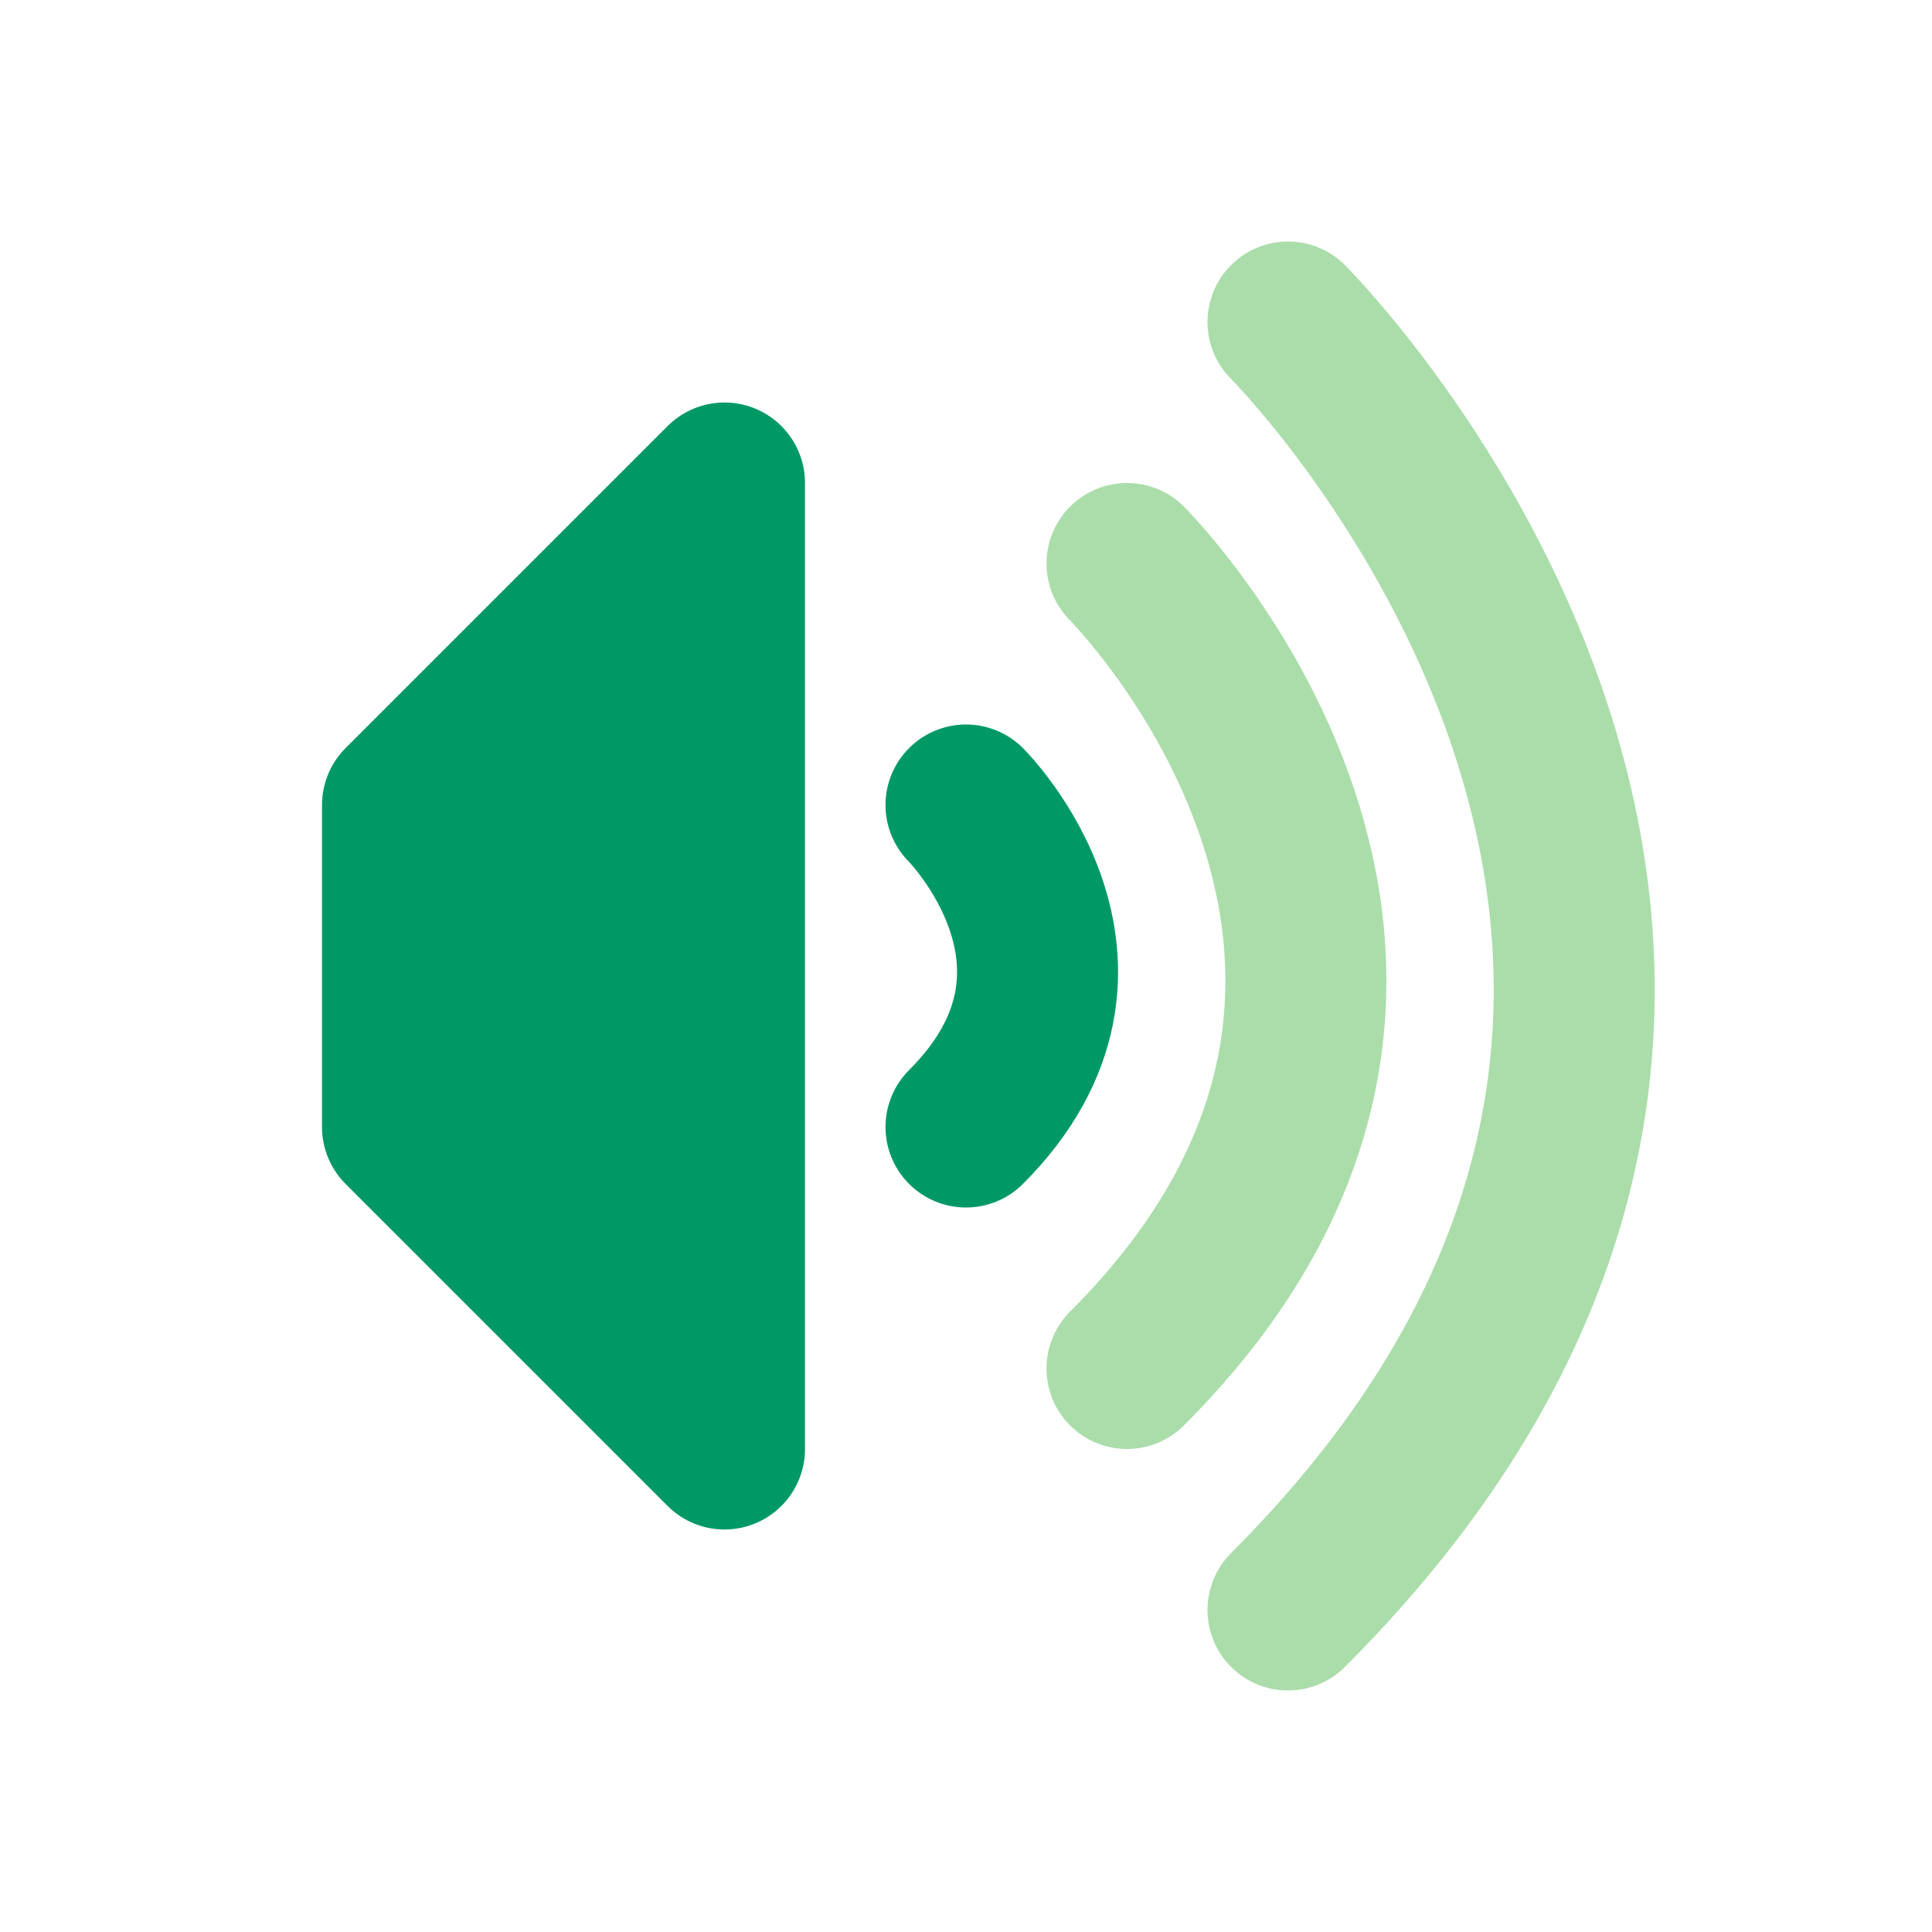 <svg xmlns="http://www.w3.org/2000/svg" width="48" height="48" fill="none" stroke-linecap="round" stroke-linejoin="round">
<path stroke-width="4" stroke="#096"
d="M 10 20 v 8 l 8 8 v -24 z" fill="#096"/>
<path stroke-width="4" stroke="#096" 
d="M24 20 c 0,0 4,4 0,8 "/>
<path stroke-width="4" stroke="#ada" 
d="M28 14 c 0,0 10,10 0,20 "/>
<path stroke-width="4" stroke="#ada" 
d="M32 8 c 0,0 16,16 0,32 "/>

</svg>